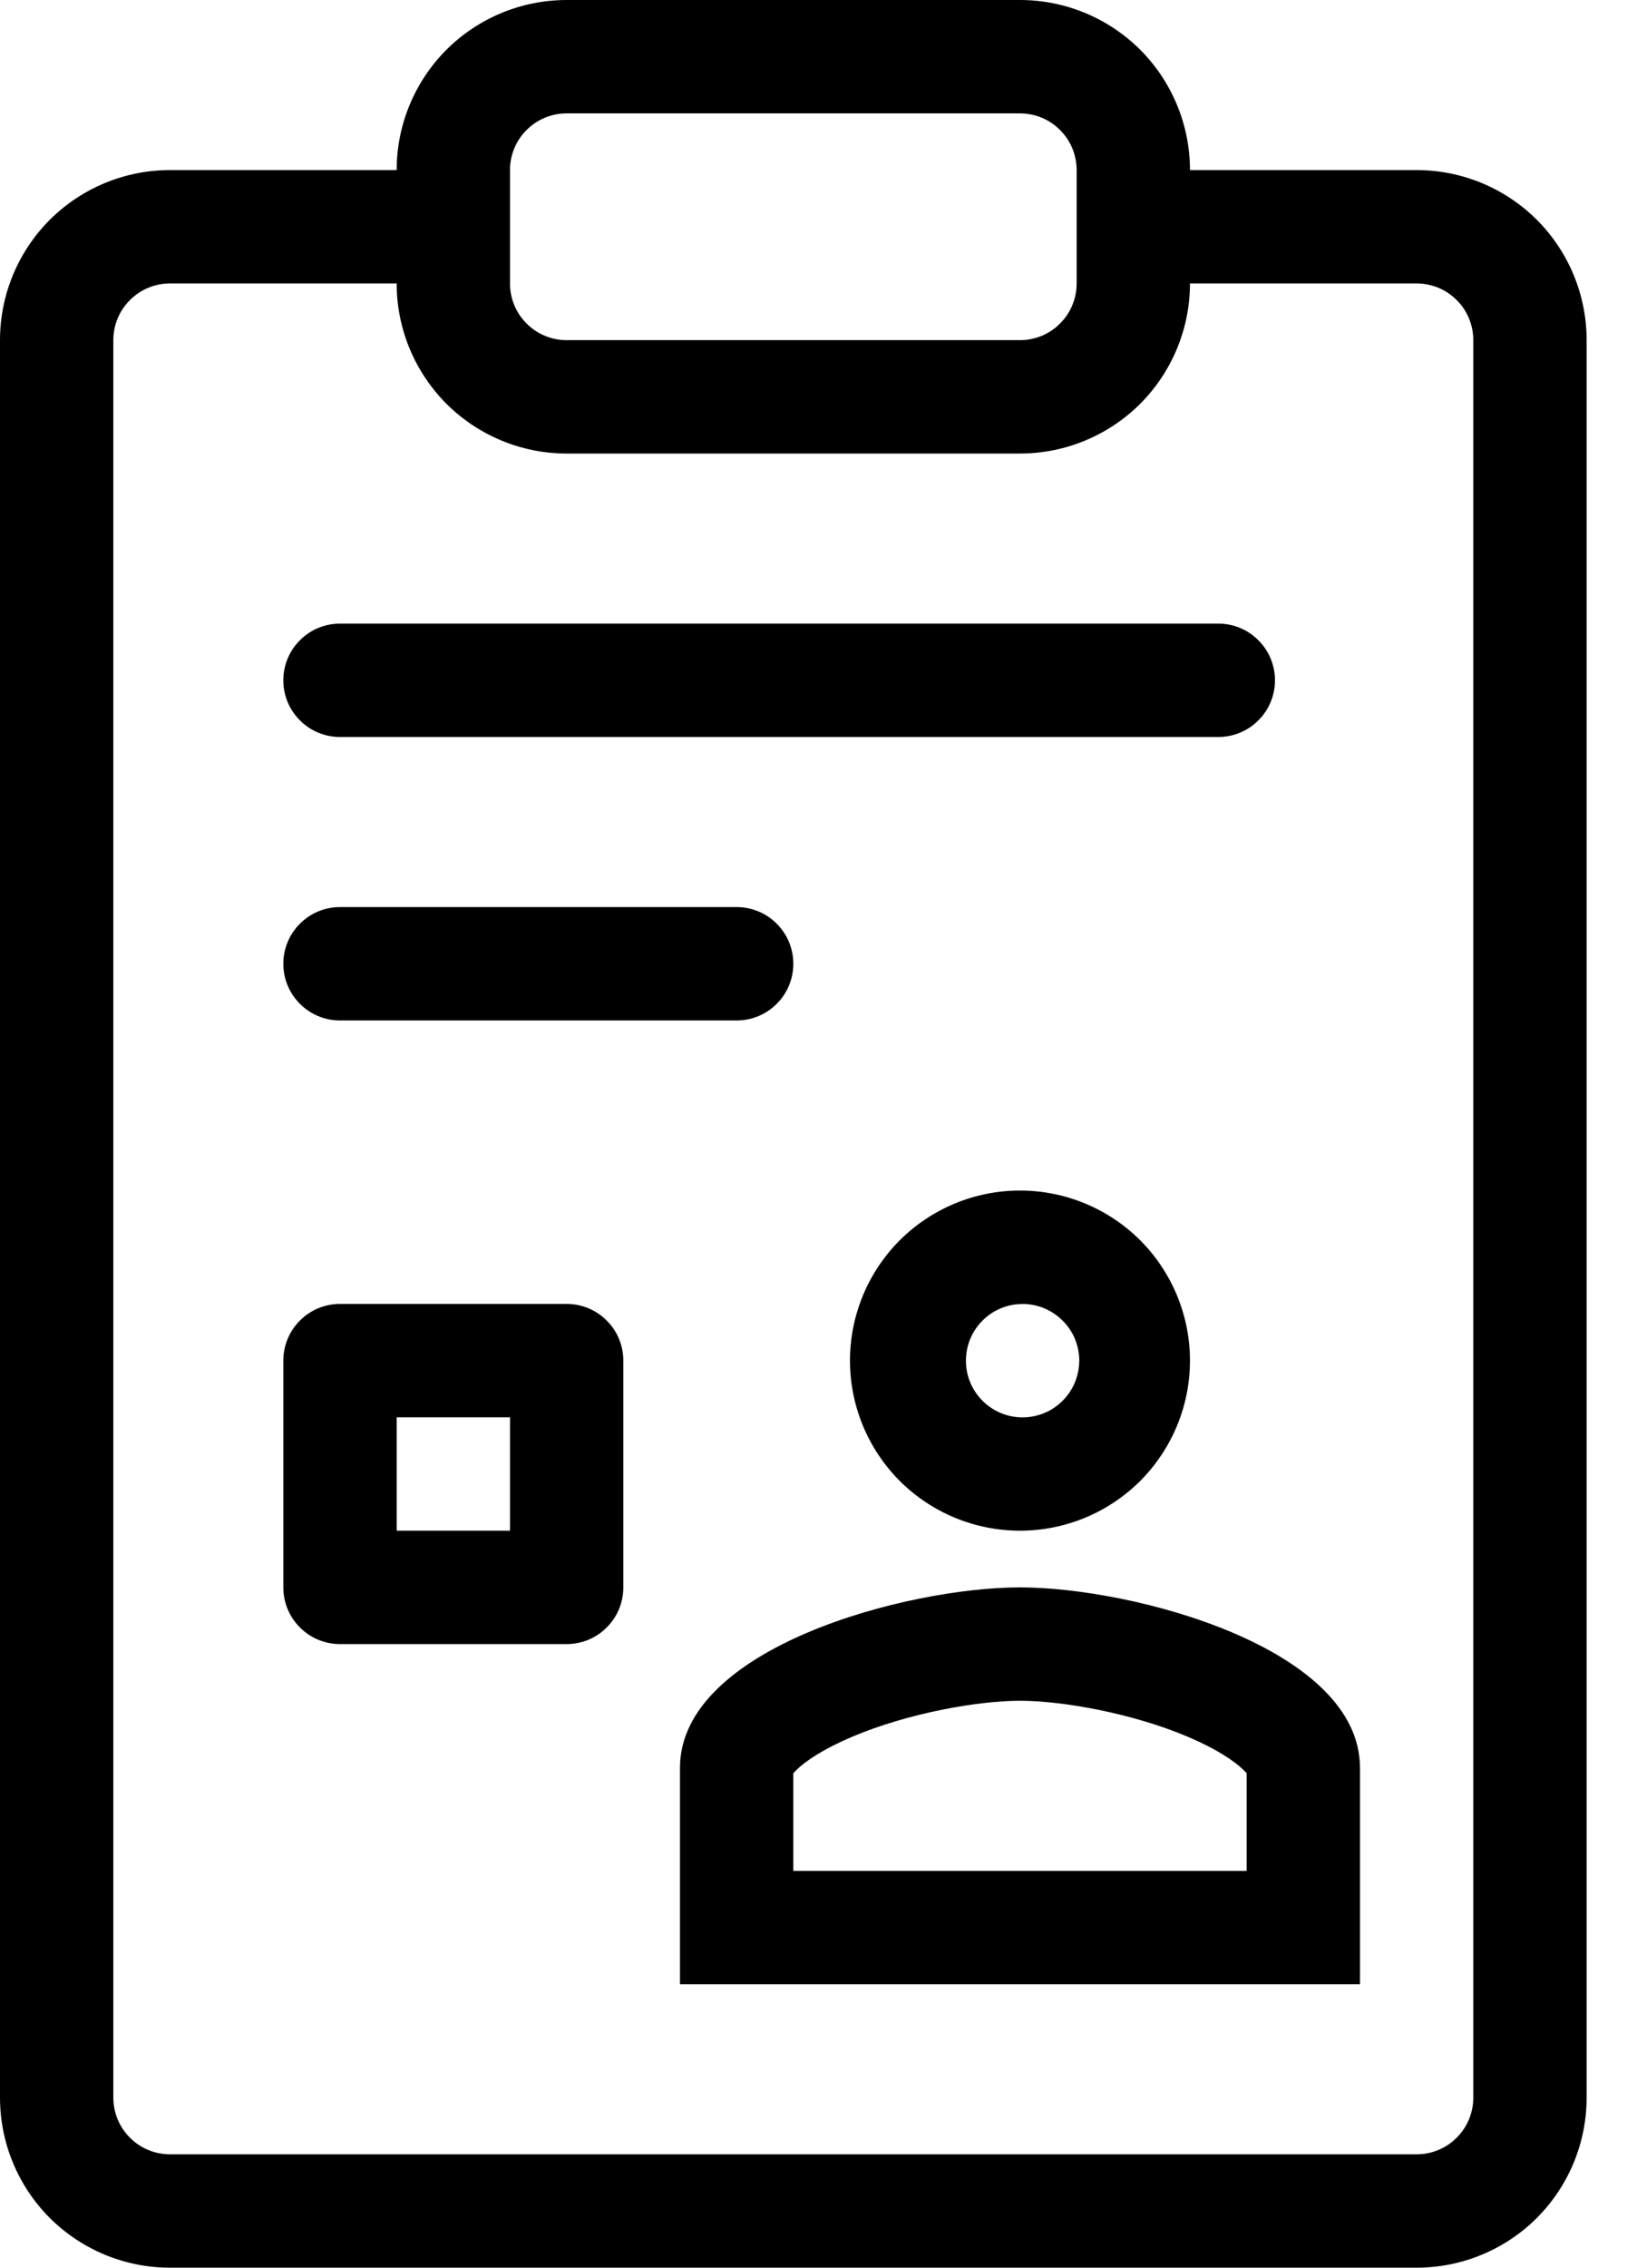 <svg width="13" height="18" viewBox="0 0 13 18" fill="none" xmlns="http://www.w3.org/2000/svg">
<path fill-rule="evenodd" clip-rule="evenodd" d="M1.35 2.25C1.231 2.25 1.116 2.297 1.032 2.382C0.947 2.466 0.9 2.581 0.9 2.7V16.65C0.9 16.769 0.947 16.884 1.032 16.968C1.116 17.053 1.231 17.1 1.35 17.1H11.25C11.369 17.1 11.484 17.053 11.568 16.968C11.653 16.884 11.7 16.769 11.7 16.65V2.7C11.7 2.581 11.653 2.466 11.568 2.382C11.484 2.297 11.369 2.25 11.25 2.25H8.738V1.35H11.25C11.608 1.35 11.951 1.492 12.205 1.745C12.458 1.999 12.6 2.342 12.6 2.7V16.65C12.6 17.008 12.458 17.351 12.205 17.605C11.951 17.858 11.608 18 11.25 18H1.35C0.992 18 0.649 17.858 0.395 17.605C0.142 17.351 0 17.008 0 16.65V2.7C0 2.342 0.142 1.999 0.395 1.745C0.649 1.492 0.992 1.35 1.35 1.35H3.862V2.25H1.35Z" fill="black"/>
<path fill-rule="evenodd" clip-rule="evenodd" d="M3.15 1.35C3.15 0.992 3.292 0.649 3.545 0.395C3.799 0.142 4.142 0 4.5 0H8.1C8.458 0 8.801 0.142 9.055 0.395C9.308 0.649 9.45 0.992 9.45 1.35V2.25C9.45 2.608 9.308 2.951 9.055 3.205C8.801 3.458 8.458 3.6 8.1 3.6H4.5C4.142 3.6 3.799 3.458 3.545 3.205C3.292 2.951 3.15 2.608 3.15 2.25V1.35ZM4.5 0.9C4.381 0.9 4.266 0.947 4.182 1.032C4.097 1.116 4.05 1.231 4.05 1.35V2.25C4.05 2.369 4.097 2.484 4.182 2.568C4.266 2.653 4.381 2.7 4.5 2.7H8.1C8.219 2.7 8.334 2.653 8.418 2.568C8.503 2.484 8.55 2.369 8.55 2.25V1.35C8.55 1.231 8.503 1.116 8.418 1.032C8.334 0.947 8.219 0.9 8.1 0.9H4.5ZM2.25 7.65C2.25 7.531 2.297 7.416 2.382 7.332C2.466 7.247 2.581 7.2 2.7 7.2H5.85C5.969 7.2 6.084 7.247 6.168 7.332C6.253 7.416 6.3 7.531 6.3 7.65C6.3 7.769 6.253 7.884 6.168 7.968C6.084 8.053 5.969 8.1 5.85 8.1H2.7C2.581 8.1 2.466 8.053 2.382 7.968C2.297 7.884 2.25 7.769 2.25 7.65ZM2.25 5.4C2.25 5.281 2.297 5.166 2.382 5.082C2.466 4.997 2.581 4.95 2.7 4.95H9.675C9.794 4.95 9.909 4.997 9.993 5.082C10.078 5.166 10.125 5.281 10.125 5.4C10.125 5.519 10.078 5.634 9.993 5.718C9.909 5.803 9.794 5.85 9.675 5.85H2.7C2.581 5.85 2.466 5.803 2.382 5.718C2.297 5.634 2.25 5.519 2.25 5.4ZM3.15 11.25V12.15H4.05V11.25H3.15ZM2.7 10.35C2.581 10.35 2.466 10.397 2.382 10.482C2.297 10.566 2.25 10.681 2.25 10.8V12.6C2.25 12.719 2.297 12.834 2.382 12.918C2.466 13.003 2.581 13.05 2.7 13.05H4.5C4.619 13.05 4.734 13.003 4.818 12.918C4.903 12.834 4.95 12.719 4.95 12.6V10.8C4.95 10.681 4.903 10.566 4.818 10.482C4.734 10.397 4.619 10.35 4.5 10.35H2.7ZM8.1 11.25C8.161 11.253 8.221 11.243 8.278 11.222C8.335 11.201 8.387 11.168 8.431 11.126C8.475 11.084 8.51 11.034 8.534 10.978C8.558 10.922 8.57 10.862 8.571 10.801C8.571 10.74 8.558 10.68 8.535 10.624C8.511 10.568 8.476 10.518 8.432 10.476C8.388 10.434 8.336 10.401 8.279 10.379C8.222 10.358 8.162 10.348 8.101 10.351C7.985 10.356 7.876 10.405 7.796 10.489C7.715 10.573 7.671 10.684 7.671 10.8C7.67 10.916 7.715 11.027 7.795 11.111C7.875 11.195 7.984 11.245 8.1 11.25ZM8.1 12.15C8.458 12.15 8.801 12.008 9.055 11.755C9.308 11.501 9.45 11.158 9.45 10.8C9.45 10.442 9.308 10.099 9.055 9.845C8.801 9.592 8.458 9.45 8.1 9.45C7.742 9.45 7.399 9.592 7.145 9.845C6.892 10.099 6.75 10.442 6.75 10.8C6.75 11.158 6.892 11.501 7.145 11.755C7.399 12.008 7.742 12.15 8.1 12.15ZM6.3 14.076C6.308 14.067 6.316 14.058 6.325 14.049C6.399 13.977 6.541 13.882 6.764 13.787C7.214 13.596 7.769 13.5 8.1 13.5C8.431 13.5 8.986 13.596 9.436 13.787C9.659 13.882 9.801 13.977 9.875 14.049C9.884 14.058 9.892 14.066 9.9 14.075V14.85H6.3V14.076ZM8.1 12.6C7.199 12.6 5.4 13.08 5.4 14.032V15.75H10.8V14.032C10.8 13.08 9.001 12.6 8.1 12.6Z" fill="black"/>
</svg>
